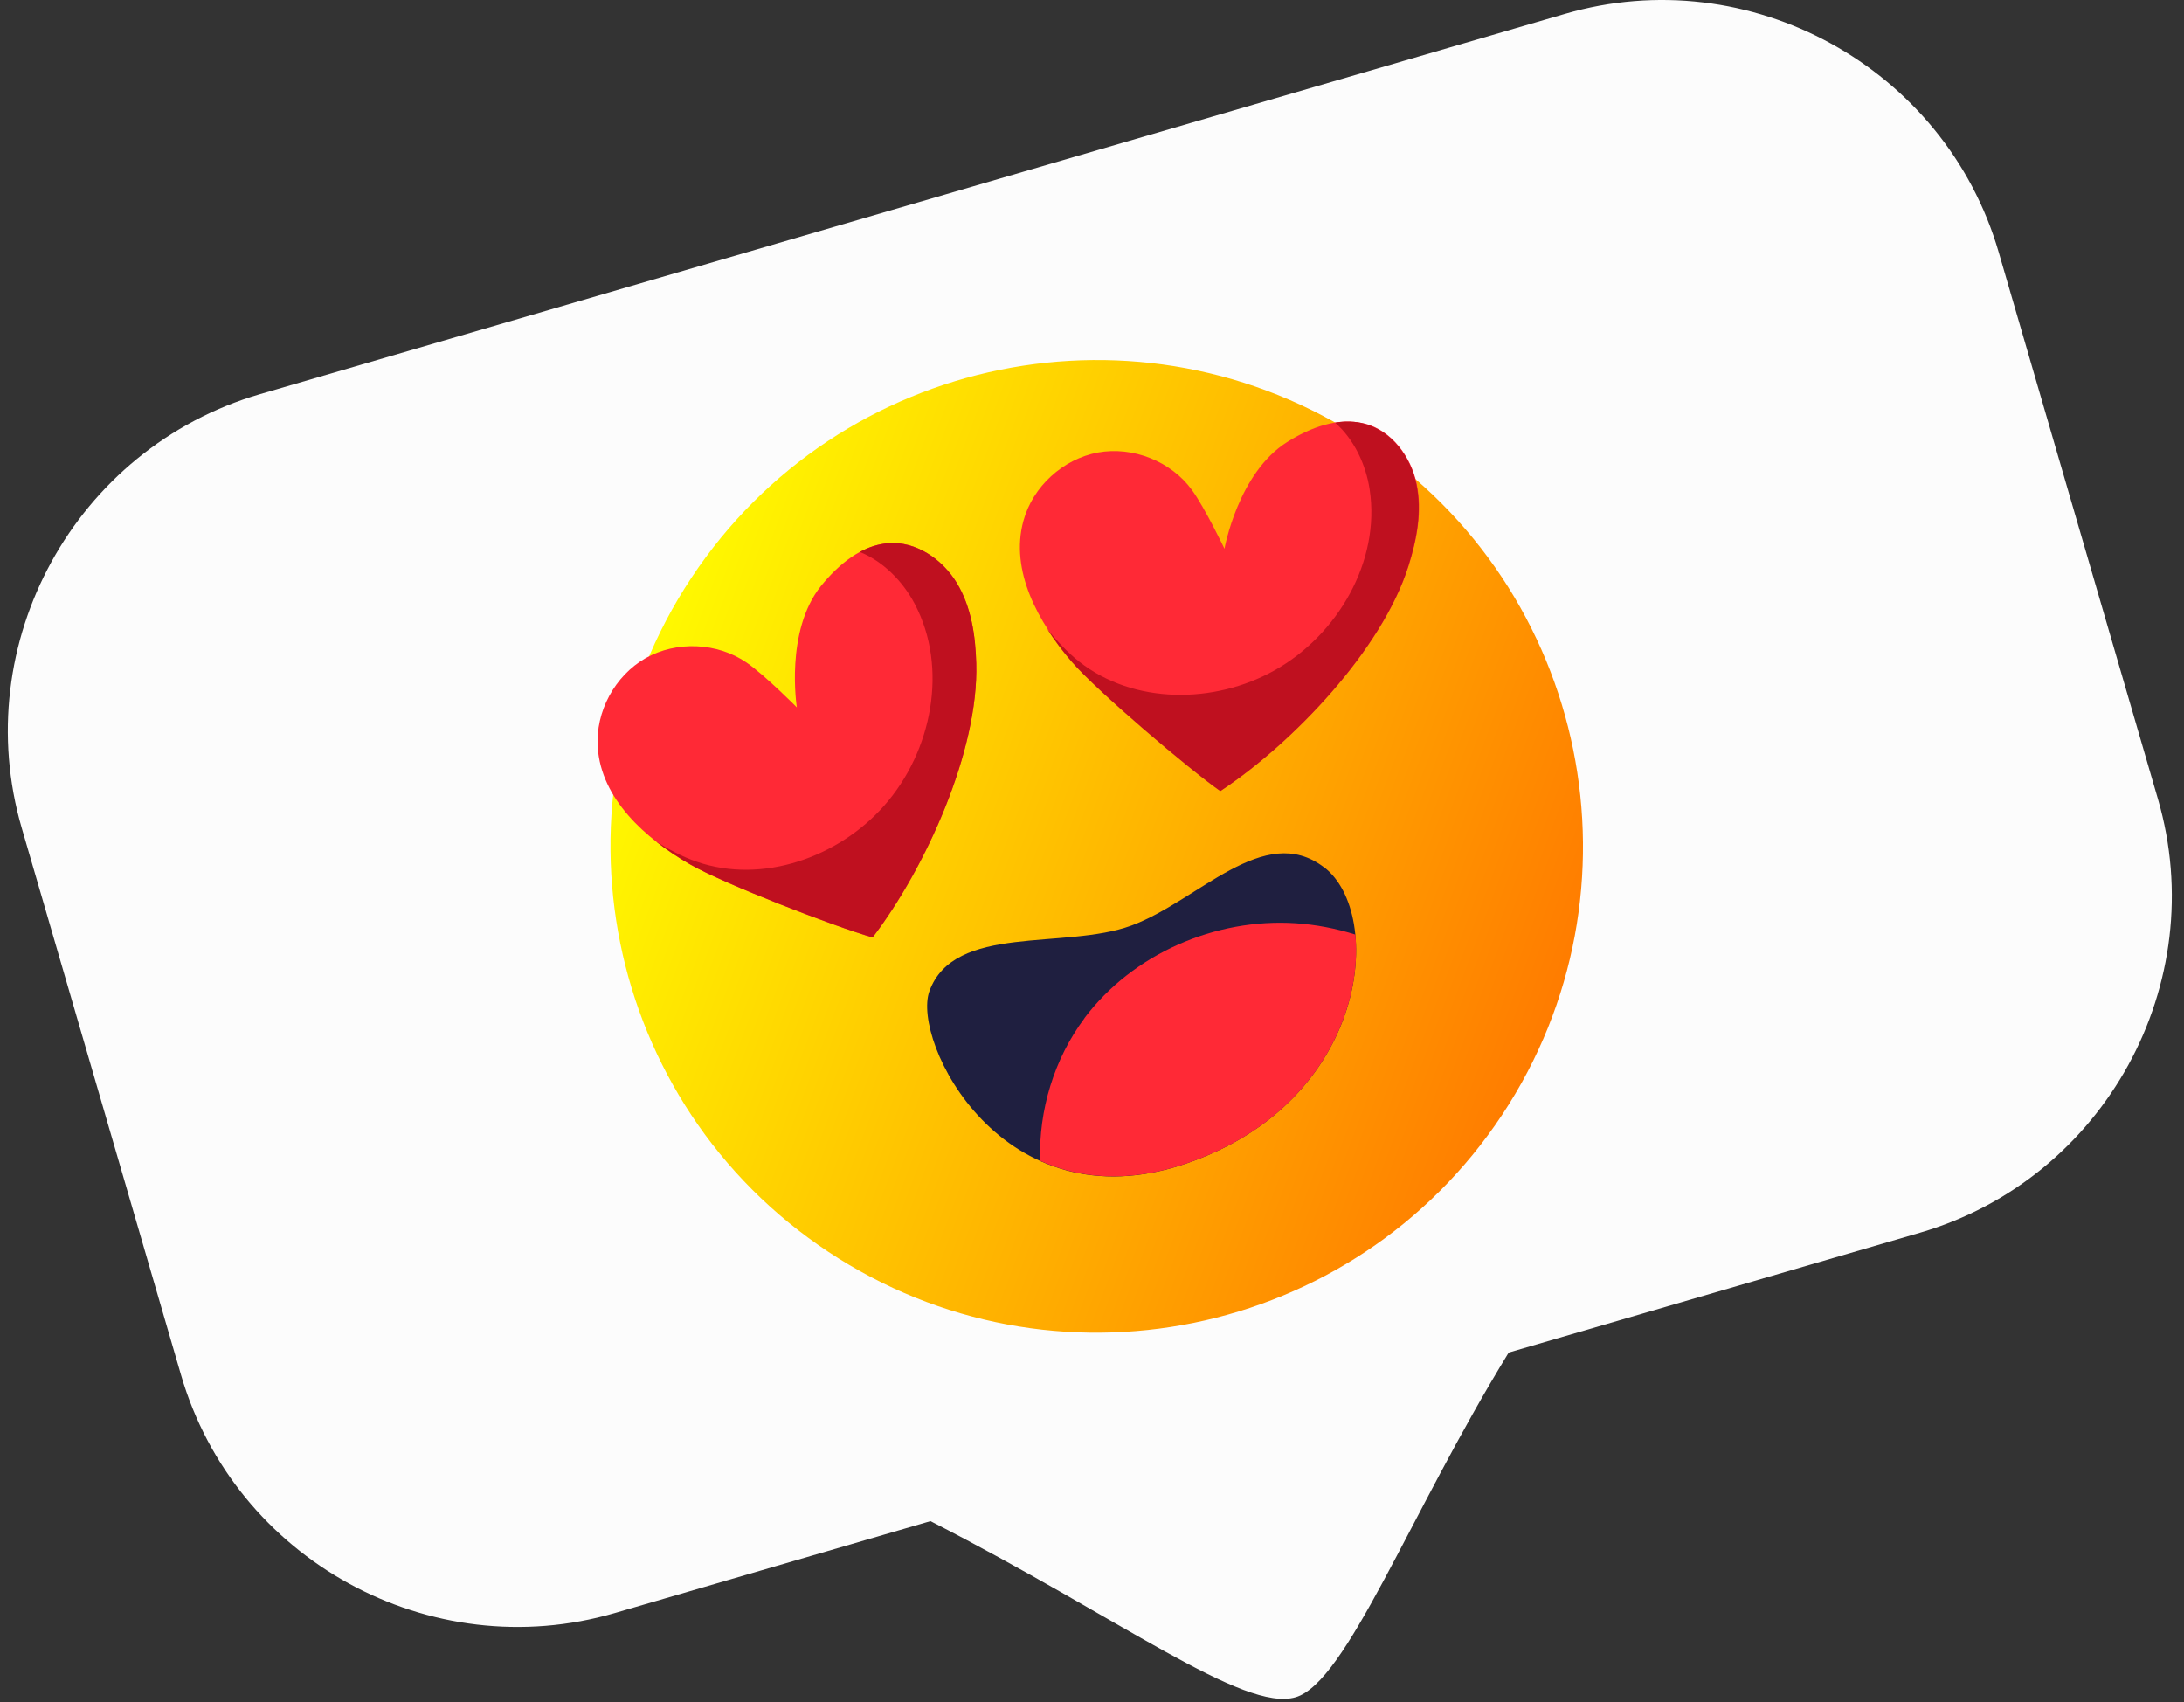 <svg width="145" height="113" viewBox="0 0 145 113" fill="none" xmlns="http://www.w3.org/2000/svg">
<rect x="0" y="0" width="145" height="113" fill="#333333" stroke="none"/>
<path d="M103.886 0.926L17.256 26.166C4.986 29.746 -2.134 42.706 1.446 54.976L12.016 91.266C15.586 103.536 28.556 110.656 40.826 107.076L61.776 100.976C74.416 107.446 82.566 113.676 86.016 112.666C89.386 111.686 93.556 100.556 100.166 89.786L127.456 81.836C139.726 78.266 146.846 65.296 143.266 53.026L132.696 16.736C129.126 4.466 116.156 -2.654 103.886 0.926Z" fill="#FCFCFC"/>
<path d="M99.729 74.005C109.571 59.141 105.5 39.111 90.635 29.269C75.771 19.427 55.742 23.498 45.899 38.363C36.057 53.227 40.128 73.256 54.993 83.099C69.857 92.941 89.886 88.87 99.729 74.005Z" fill="url(#paint0_linear_5_5162)"/>
<path d="M87.905 57.568C91.945 60.648 90.935 73.088 78.725 77.248C66.525 81.408 60.505 69.098 61.705 65.798C63.345 61.298 70.685 63.078 75.125 61.438C79.565 59.798 83.915 54.538 87.895 57.568H87.905Z" fill="#1F1F40"/>
<path d="M72.005 67.588C69.986 70.288 68.956 73.698 69.055 77.058C71.645 78.228 74.876 78.558 78.736 77.248C87.475 74.268 90.475 67.038 89.986 62.038C88.706 61.638 87.376 61.378 86.025 61.288C80.695 60.938 75.206 63.318 71.996 67.588H72.005Z" fill="#FF2936"/>
<path d="M58.975 36.059C57.175 36.2 55.655 37.489 54.515 38.889C52.095 41.889 52.905 46.959 52.905 46.959C52.905 46.959 50.805 44.839 49.575 43.989C47.635 42.649 44.915 42.529 42.865 43.689C40.815 44.859 39.525 47.249 39.685 49.609C39.915 53.039 42.835 55.659 45.815 57.379C48.055 58.669 55.455 61.529 57.935 62.229C61.455 57.619 64.985 49.829 64.815 44.039C64.765 42.189 64.485 40.289 63.525 38.699C62.565 37.119 60.805 35.91 58.965 36.059H58.975Z" fill="#FF2936"/>
<path d="M58.975 36.059C58.305 36.109 57.675 36.319 57.085 36.639C58.625 37.259 59.935 38.579 60.725 40.079C62.975 44.329 61.885 49.879 58.705 53.479C55.665 56.919 50.615 58.699 46.275 57.209C45.305 56.879 44.405 56.389 43.535 55.849C44.255 56.419 45.035 56.929 45.815 57.379C48.055 58.669 55.455 61.529 57.935 62.229C61.455 57.619 64.985 49.829 64.815 44.039C64.765 42.189 64.485 40.289 63.525 38.699C62.565 37.119 60.805 35.91 58.965 36.059H58.975Z" fill="#BF101F"/>
<path d="M90.606 28.128C88.856 27.668 86.996 28.378 85.466 29.338C82.196 31.378 81.296 36.428 81.296 36.428C81.296 36.428 80.006 33.728 79.136 32.528C77.746 30.618 75.216 29.618 72.896 30.038C70.576 30.468 68.566 32.298 67.946 34.578C67.036 37.898 68.936 41.328 71.186 43.928C72.876 45.878 78.926 51.018 81.036 52.498C85.876 49.298 91.766 43.108 93.516 37.578C94.076 35.808 94.436 33.928 94.056 32.118C93.676 30.308 92.406 28.588 90.616 28.118L90.606 28.128Z" fill="#FF2936"/>
<path d="M90.606 28.127C89.956 27.956 89.296 27.947 88.636 28.056C89.886 29.146 90.686 30.826 90.936 32.507C91.656 37.257 88.816 42.147 84.626 44.496C80.626 46.746 75.266 46.767 71.656 43.926C70.856 43.297 70.166 42.536 69.516 41.746C70.016 42.526 70.576 43.267 71.166 43.947C72.856 45.897 78.906 51.036 81.016 52.517C85.856 49.316 91.746 43.127 93.496 37.596C94.056 35.827 94.416 33.947 94.036 32.136C93.656 30.326 92.386 28.607 90.596 28.137L90.606 28.127Z" fill="#BF101F"/>
<defs>
<linearGradient id="paint0_linear_5_5162" x1="42.571" y1="44.827" x2="103.006" y2="67.511" gradientUnits="userSpaceOnUse">
<stop stop-color="#FFF900"/>
<stop offset="1" stop-color="#FF7C00"/>
</linearGradient>
</defs>
</svg>
